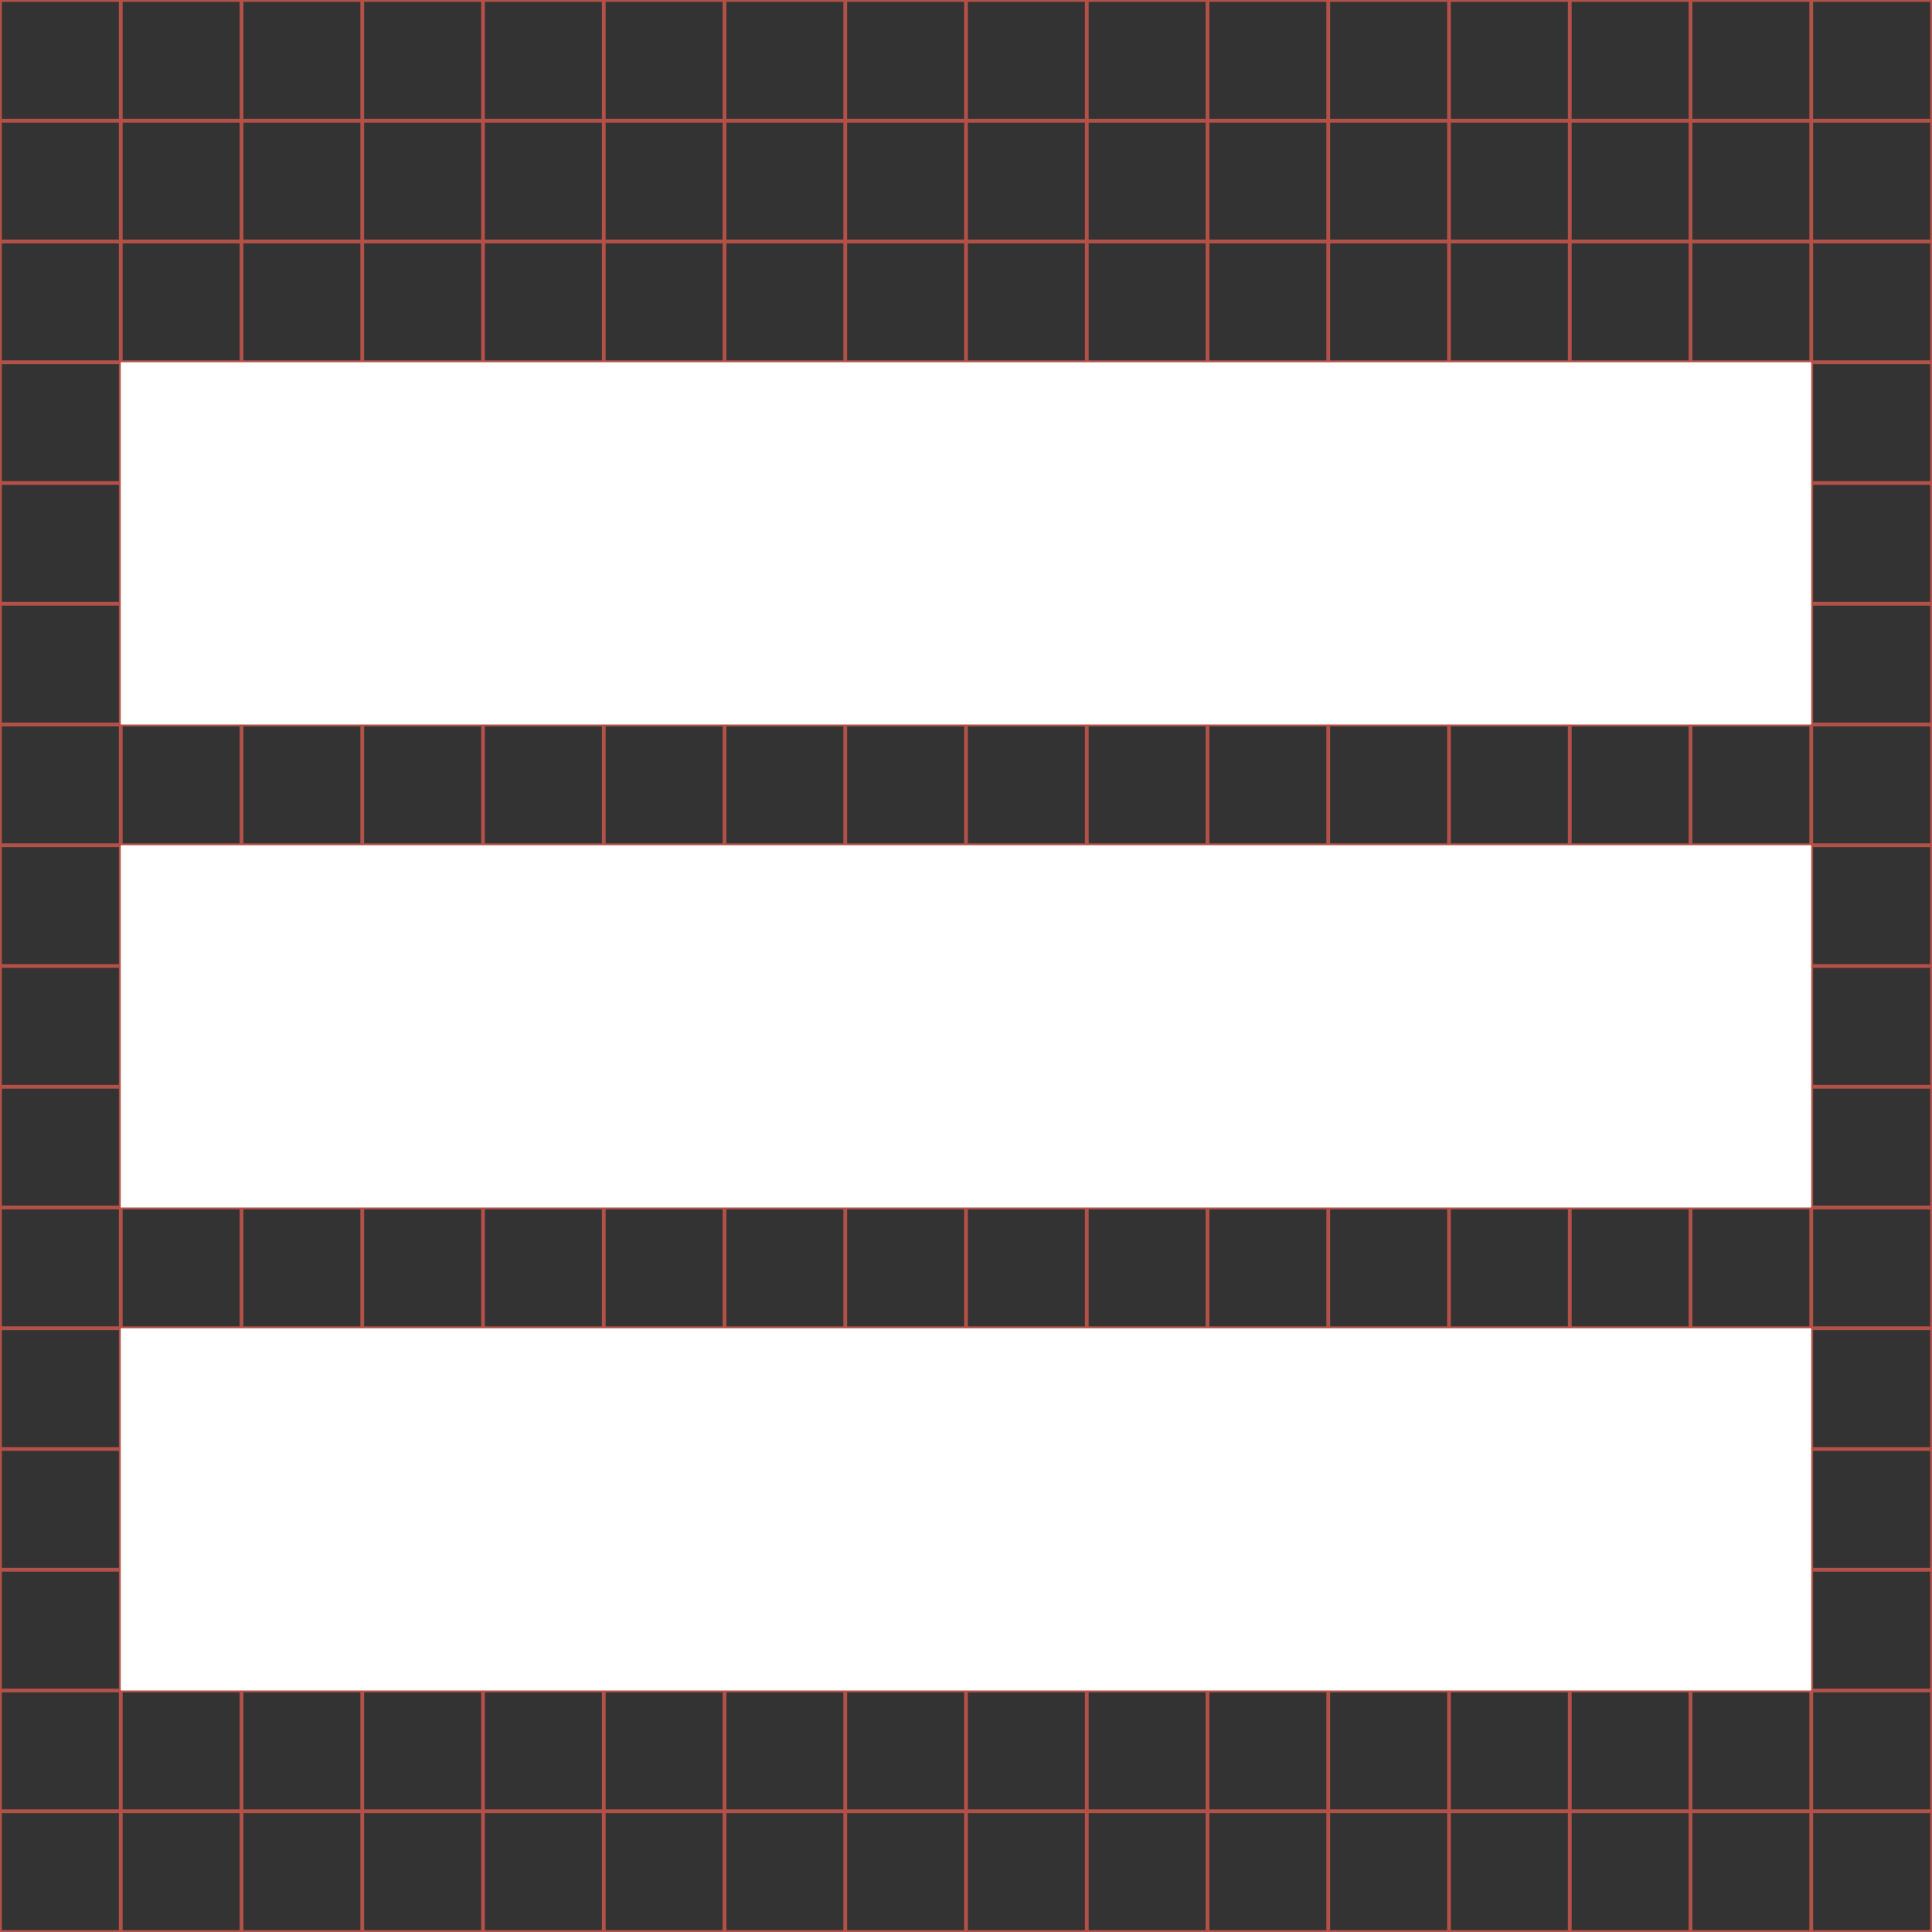 <svg width="512" height="512" xmlns="http://www.w3.org/2000/svg"><rect width="100%" height="100%" fill="#333333" stroke="none"/><title>Layer 1</title><g class="svgGrid" stroke="#B35047"><line x1="32" x2="32" y2="512"/><line x1="64" x2="64" y2="512"/><line x1="96" x2="96" y2="512"/><line x1="128" x2="128" y2="512"/><line x1="160" x2="160" y2="512"/><line x1="192" x2="192" y2="512"/><line x1="224" x2="224" y2="512"/><line x1="256" x2="256" y2="512"/><line x1="288" x2="288" y2="512"/><line x1="320" x2="320" y2="512"/><line x1="352" x2="352" y2="512"/><line x1="384" x2="384" y2="512"/><line x1="416" x2="416" y2="512"/><line x1="448" x2="448" y2="512"/><line x1="480" x2="480" y2="512"/><line x2="512" y1="32" y2="32"/><line x2="512" y1="64" y2="64"/><line x2="512" y1="96" y2="96"/><line x2="512" y1="128" y2="128"/><line x2="512" y1="160" y2="160"/><line x2="512" y1="192" y2="192"/><line x2="512" y1="224" y2="224"/><line x2="512" y1="256" y2="256"/><line x2="512" y1="288" y2="288"/><line x2="512" y1="320" y2="320"/><line x2="512" y1="352" y2="352"/><line x2="512" y1="384" y2="384"/><line x2="512" y1="416" y2="416"/><line x2="512" y1="448" y2="448"/><line x2="512" y1="480" y2="480"/><rect width="512" height="512" fill="none"/></g><path d="M32 96h448v96h-448v-96zm0 128h448v96h-448v-96zm0 128h448v96h-448v-96z" fill="#fff"/></svg>